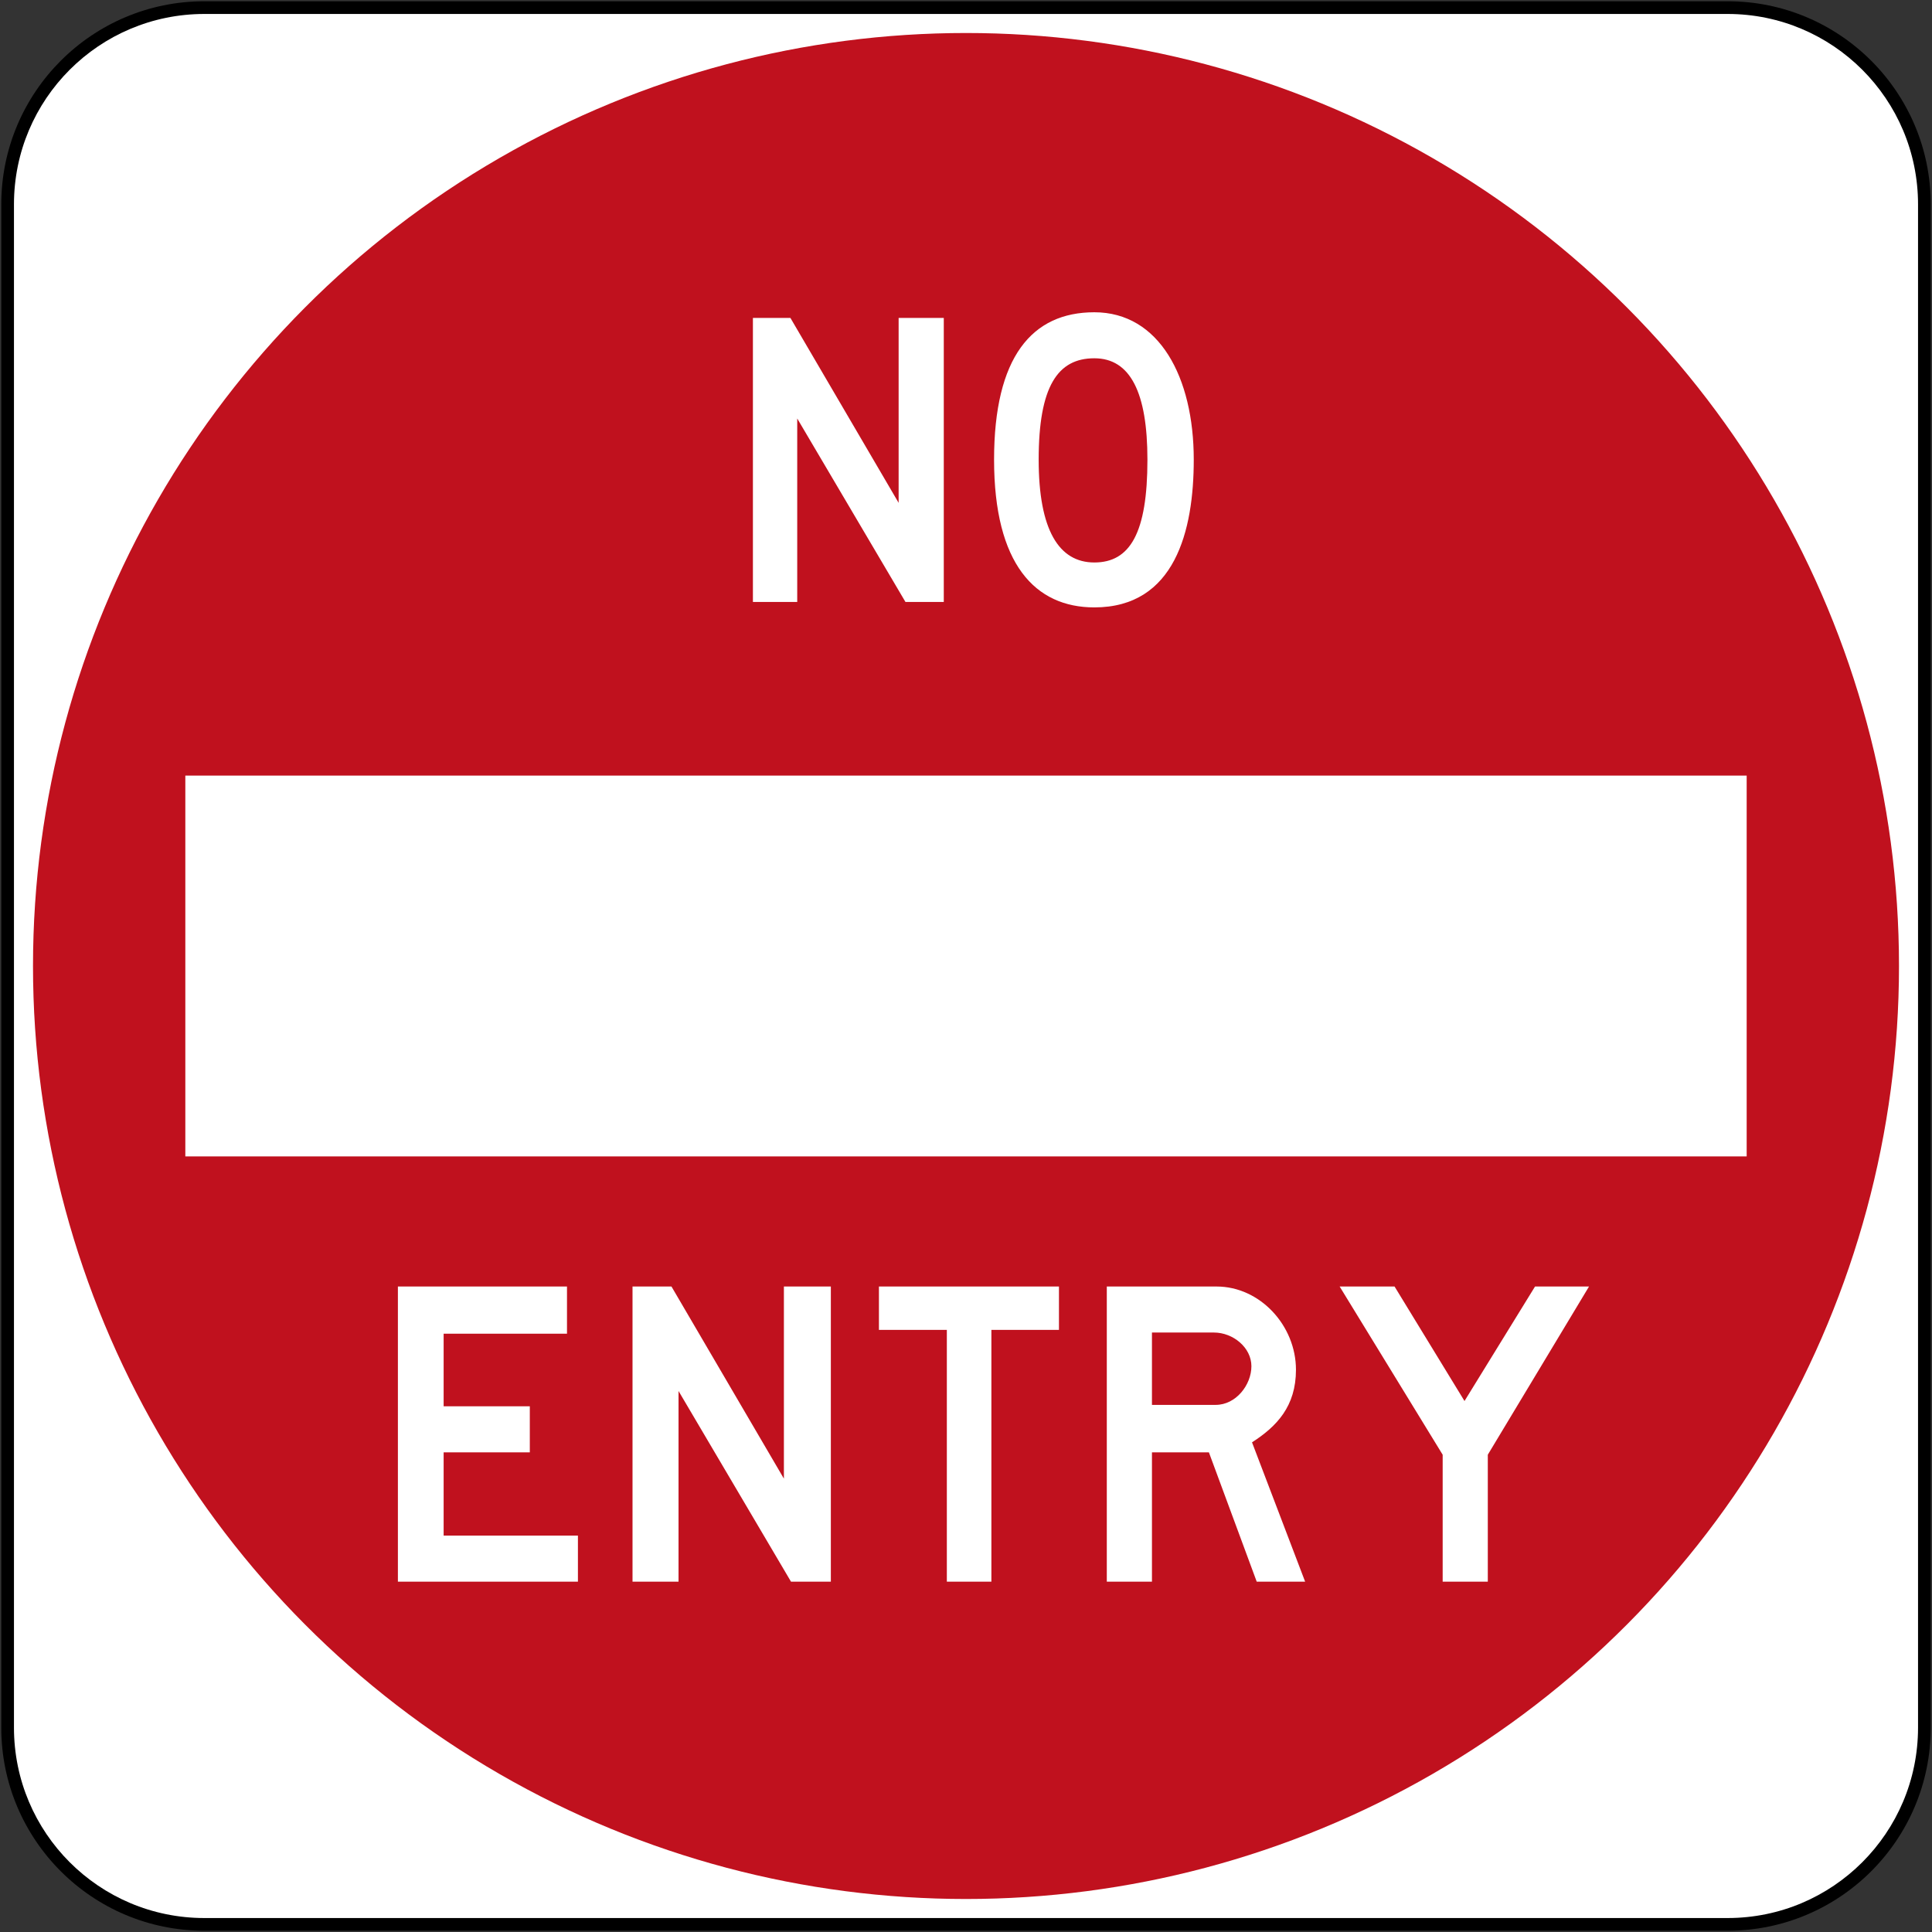 <?xml version="1.0" encoding="UTF-8" standalone="no"?>
<!-- Generator: Adobe Illustrator 14.0.0, SVG Export Plug-In  -->

<svg
   xmlns:dc="http://purl.org/dc/elements/1.1/"
   xmlns:cc="http://creativecommons.org/ns#"
   xmlns:rdf="http://www.w3.org/1999/02/22-rdf-syntax-ns#"
   xmlns:svg="http://www.w3.org/2000/svg"
   xmlns="http://www.w3.org/2000/svg"
   xmlns:sodipodi="http://sodipodi.sourceforge.net/DTD/sodipodi-0.dtd"
   xmlns:inkscape="http://www.inkscape.org/namespaces/inkscape"
   version="1.1"
   x="0px"
   y="0px"
   width="608.8"
   height="608.8"
   viewBox="0 -0.321 608.8 608.8"
   enable-background="new 0 -0.321 144 120"
   xml:space="preserve"
   id="svg2"
   inkscape:version="0.91 r13725"
   sodipodi:docname="Drawing.svg"><rect x="0" y="-0.321" width="608.8" height="608.8" fill="#333333" stroke="none"/><sodipodi:namedview
     pagecolor="#ffffff"
     bordercolor="#666666"
     borderopacity="1"
     objecttolerance="10"
     gridtolerance="10"
     guidetolerance="10"
     inkscape:pageopacity="0"
     inkscape:pageshadow="2"
     inkscape:window-width="1920"
     inkscape:window-height="1057"
     id="namedview42"
     showgrid="false"
     fit-margin-top="0.4"
     fit-margin-left="0.4"
     fit-margin-right="0.4"
     fit-margin-bottom="0.4"
     inkscape:zoom="0.64163393"
     inkscape:cx="754.66758"
     inkscape:cy="213.07071"
     inkscape:window-x="-8"
     inkscape:window-y="-8"
     inkscape:window-maximized="1"
     inkscape:current-layer="svg2"
     showguides="true" /><defs
     id="defs4" /><path
     inkscape:connector-curvature="0"
     d="m 608.4,544.079 c 0,35.342 -28.658,64 -64,64 l -480,0 c -35.357,0 -64,-28.658 -64,-64 l 0,-480 c 0,-35.342 28.644,-64 64,-64 l 480,0 c 35.342,0 64,28.658 64,64 z"
     style="fill:#000000;fill-opacity:1;fill-rule:nonzero;stroke:none;stroke-width:4;stroke-miterlimit:4;stroke-dasharray:none;stroke-opacity:1"
     id="path4234"
     sodipodi:nodetypes="sssssssss" /><path
     inkscape:connector-curvature="0"
     d="m 604.4,544.079 c 0,33.133 -26.867,60 -60,60 l -480,0 c -33.147,0 -60,-26.867 -60,-60 l 0,-480 c 0,-33.133 26.853,-60 60,-60 l 480,0 c 33.133,0 60,26.867 60,60 z"
     style="fill:#ffffff;fill-opacity:1;fill-rule:nonzero;stroke:none;stroke-width:4;stroke-miterlimit:4;stroke-dasharray:none;stroke-opacity:1"
     id="path4245"
     sodipodi:nodetypes="sssssssss" /><circle
     r="294"
     cy="304.079"
     cx="304.4"
     id="circle4247"
     style="fill:#c0111e;fill-opacity:1;stroke:none;stroke-width:25;stroke-linejoin:miter;stroke-miterlimit:4;stroke-dasharray:none;stroke-dashoffset:0;stroke-opacity:1" /><rect
     style="fill:#ffffff;fill-opacity:1;stroke:none;stroke-width:0.6;stroke-linejoin:miter;stroke-miterlimit:4;stroke-dasharray:none;stroke-dashoffset:0;stroke-opacity:1"
     id="rect4233"
     width="492"
     height="120"
     x="58.4"
     y="-364.079"
     transform="scale(1,-1)" /><path
     d="m 237.256,99.87 11.82,0 34.094,58.261 0,-58.261 14.23,0 0,89.493 -12.079,0 -34.103,-57.809 0,57.809 -13.963,0 0,-89.493 z m 107.582,91.209 c -18.617,0 -31.592,-13.611 -31.592,-46.55 0,-32.311 11.903,-46.45 31.592,-46.45 20.408,0 31.332,20.408 31.332,46.45 0,22.375 -5.91,46.55 -31.332,46.55 z m 0,-14.155 c 11.276,0 16.733,-9.308 16.733,-32.395 0,-21.12 -5.366,-31.951 -16.733,-31.951 -11.543,0 -17.537,8.856 -17.537,31.951 0,22.107 6.353,32.395 17.537,32.395"
     style="fill:#ffffff;fill-opacity:1;fill-rule:evenodd;stroke:none"
     id="path4871"
     inkscape:connector-curvature="0" /><path
     d="m 125.382,405.079 53.285,0 0,14.874 -38.872,0 0,22.876 27.155,0 0,14.508 -27.155,0 0,26.233 42.316,0 0,14.508 -56.729,0 0,-93 z m 73.934,0 12.273,0 35.427,60.539 0,-60.539 14.795,0 0,93 -12.56,0 -35.436,-60.078 0,60.078 -14.5,0 0,-93 z m 77.648,0 56.729,0 0,13.673 -21.293,0 0,79.327 -14.039,0 0,-79.327 -21.397,0 0,-13.673 z m 86.033,14.5 0,22.798 20.084,0 c 6.419,0 11.255,-6.332 11.255,-12.186 0,-5.863 -5.767,-10.612 -11.812,-10.612 l -19.527,0 z m -14.23,-14.5 34.592,0 c 13.673,0 25.016,12.282 25.016,26.225 0,11.525 -6.045,17.857 -13.847,22.876 l 16.735,43.899 -15.256,0 -15.065,-40.742 -17.944,0 0,40.742 -14.23,0 0,-93 z m 73.377,0 17.3,0 22.041,36.08 22.224,-36.08 17.013,0 -31.896,53.006 0,39.994 -14.221,0 0,-39.994 -32.461,-53.006"
     style="fill:#ffffff;fill-opacity:1;fill-rule:evenodd;stroke:none"
     id="path4873"
     inkscape:connector-curvature="0" /></svg>